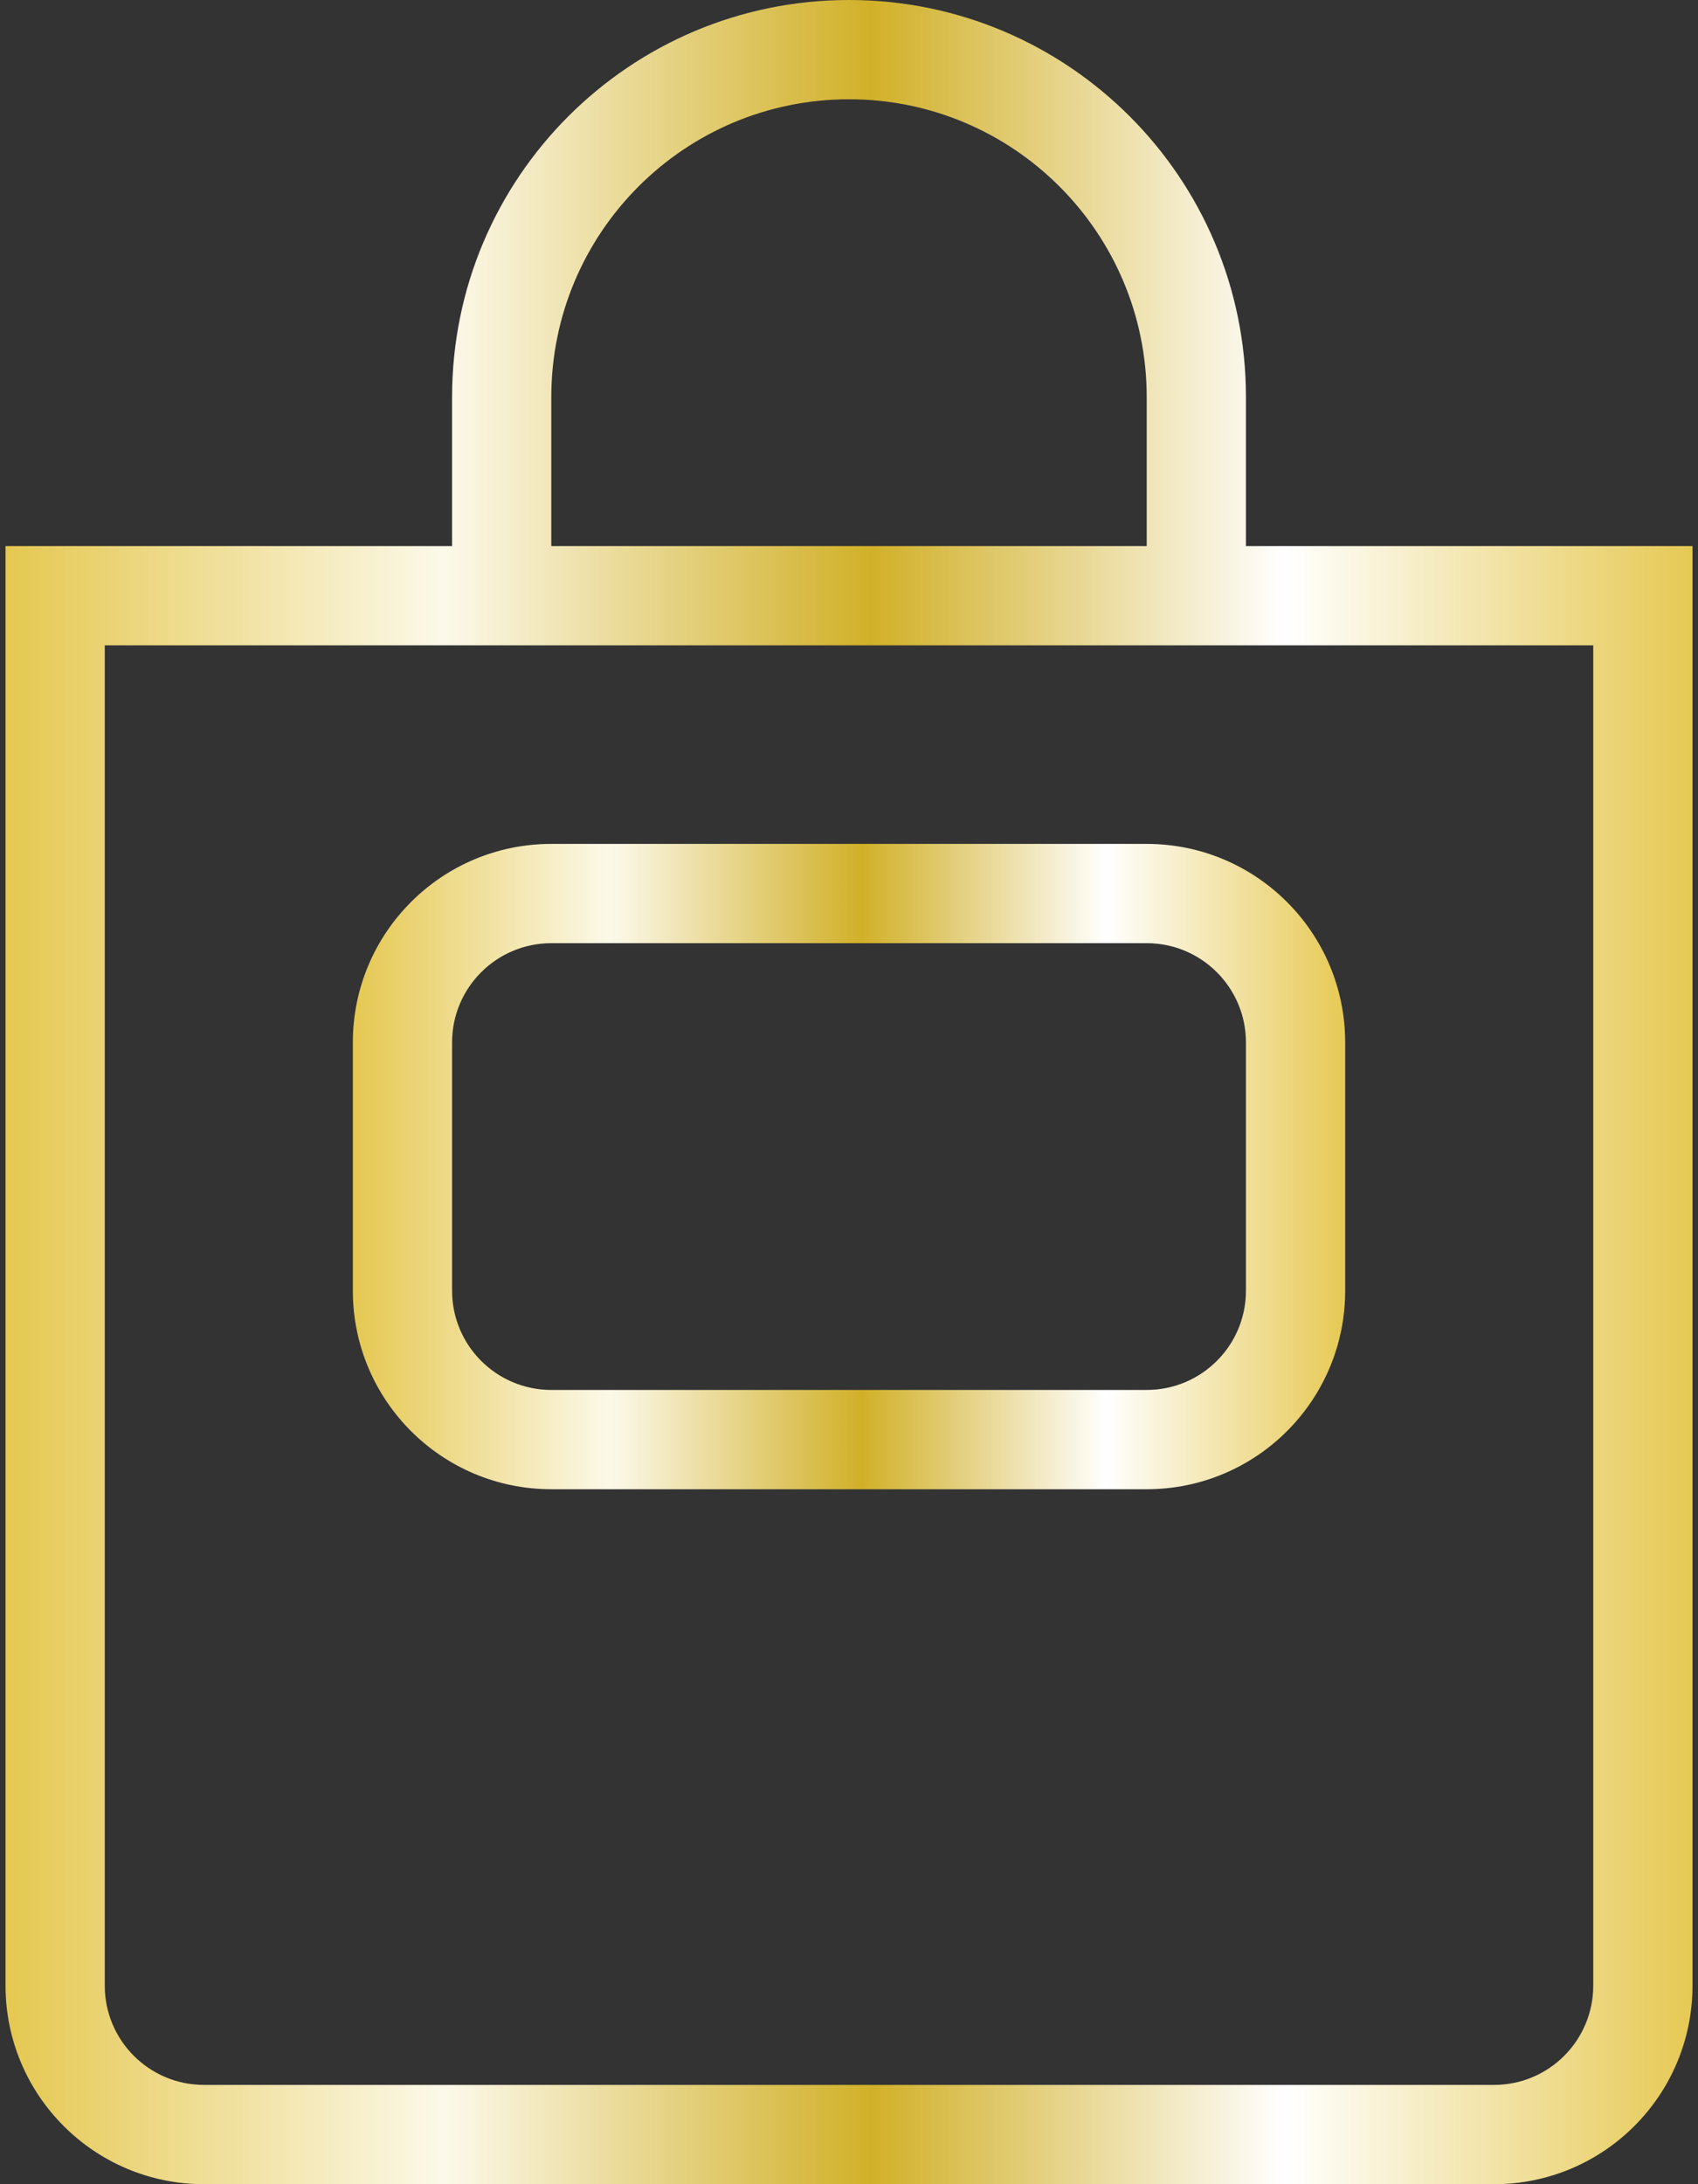 <svg viewBox="0 0 70 90" fill="none" xmlns="http://www.w3.org/2000/svg">
<rect x="0" y="0" width="70" height="90" fill="#333333" stroke="none"/>
<path d="M51.364 16.364C51.364 7.326 44.038 0 35 0C25.962 0 18.637 7.326 18.637 16.364V22.5H0.228V26.591V81.818C0.228 86.337 3.891 90 8.409 90H61.591C66.109 90 69.773 86.337 69.773 81.818V26.591V22.5H51.364V16.364H51.364ZM22.727 16.364C22.727 9.586 28.222 4.091 35 4.091C41.778 4.091 47.273 9.586 47.273 16.364V22.5H22.727V16.364H22.727ZM65.682 26.591V81.818C65.682 84.077 63.85 85.909 61.591 85.909H8.409C6.15 85.909 4.319 84.077 4.319 81.818V26.591H18.637H22.727H47.273H51.364H65.682Z" fill="url(#paint0_linear)"/>
<path d="M47.273 34.773H22.728C18.209 34.773 14.546 38.436 14.546 42.955V53.183C14.546 57.701 18.209 61.364 22.728 61.364H47.273C51.792 61.364 55.455 57.701 55.455 53.183V42.955C55.455 38.437 51.792 34.773 47.273 34.773ZM51.364 53.183C51.364 55.442 49.532 57.273 47.274 57.273H22.728C20.469 57.273 18.637 55.442 18.637 53.183V42.955C18.637 40.696 20.469 38.864 22.728 38.864H47.274C49.532 38.864 51.364 40.696 51.364 42.955V53.183Z" fill="url(#paint1_linear)"/>
<defs>
<linearGradient id="paint0_linear" x1="0.227" y1="45" x2="69.773" y2="45" gradientUnits="userSpaceOnUse">
<stop stop-color="#E5C851"/>
<stop offset="0.26" stop-color="#FCF9EA"/>
<stop offset="0.513" stop-color="#D1B028"/>
<stop offset="0.759" stop-color="white"/>
<stop offset="1" stop-color="#E6C954"/>
</linearGradient>
<linearGradient id="paint1_linear" x1="14.546" y1="48.069" x2="55.455" y2="48.069" gradientUnits="userSpaceOnUse">
<stop stop-color="#E5C851"/>
<stop offset="0.26" stop-color="#FCF9EA"/>
<stop offset="0.513" stop-color="#D1B028"/>
<stop offset="0.759" stop-color="white"/>
<stop offset="1" stop-color="#E6C954"/>
</linearGradient>
</defs>
</svg>

